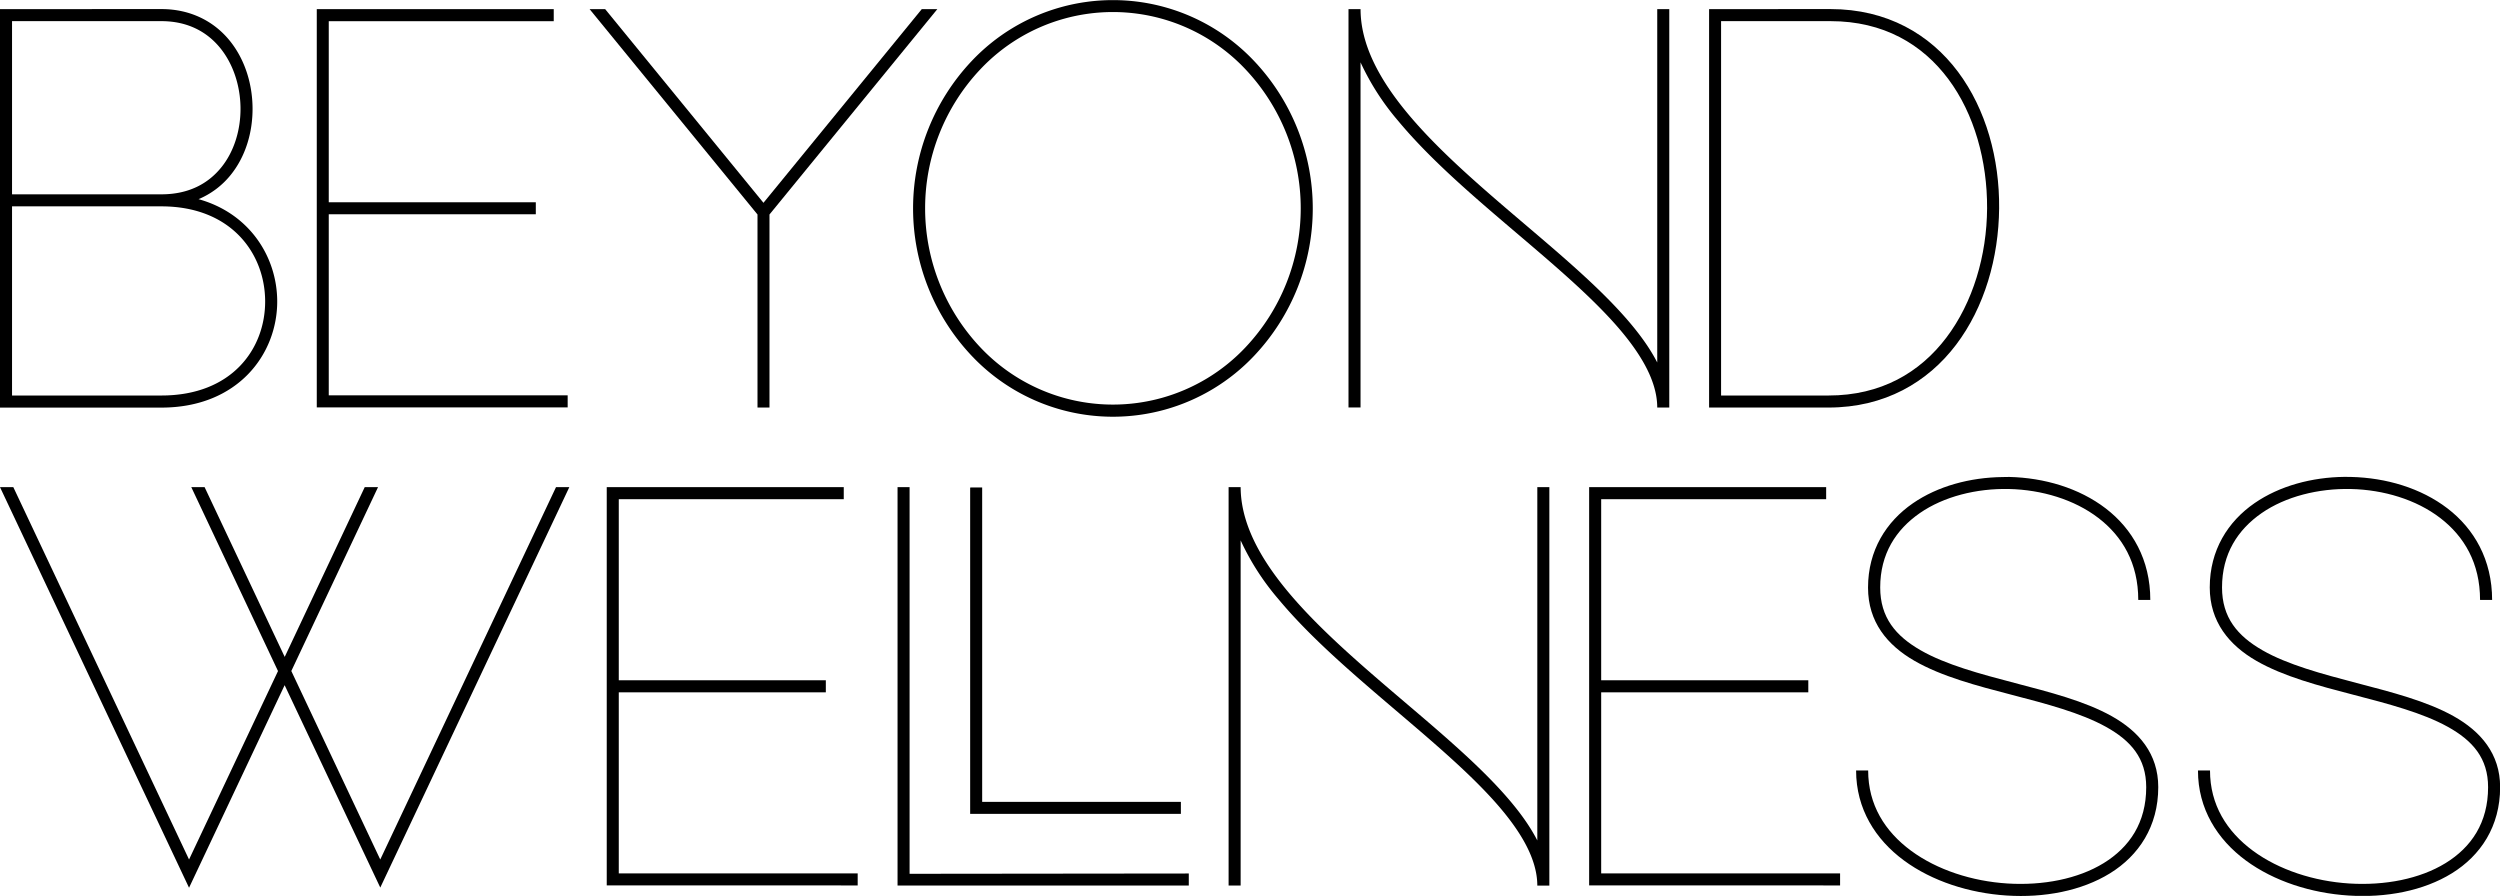 <svg id="Layer_1" data-name="Layer 1" xmlns="http://www.w3.org/2000/svg" viewBox="0 0 980.2 351.26"><path d="M63.27,3.56c11.59,0,20.66,4.92,26.65,12.21s9,16.88,9.1,26.44-2.7,19.17-8.65,26.48a32.19,32.19,0,0,1-12.52,9.4C98,83.7,108.6,100.86,108.69,118c.1,20.86-15.45,41.81-45.42,41.81H0v0H0V3.58H0v0ZM4.72,76.19H63.27C74,76.19,81.57,72,86.7,65.71s7.69-14.85,7.6-23.45-2.84-17.17-8-23.49S73.55,8.29,63.27,8.29H4.72Zm0,78.88H63.27c27.83,0,40.79-18.5,40.69-37.07S90.69,80.91,63.27,80.91H4.72Z"/><path d="M128.9,3.58h88.21V8.31H128.9v71h81.18V84H128.9v71h93.67v4.72H124.2v0h0V84h0V79.31h0v-71h0V3.59h4.72Z"/><path d="M237.27,3.58l62.07,75.94L361.41,3.58h6.1L301.7,84.1v75.69H297V84.1L231.17,3.58Z"/><path d="M491.79,24a84.13,84.13,0,0,1,0,115.43,76.12,76.12,0,0,1-110.88,0,84.15,84.15,0,0,1,0-115.43,76.12,76.12,0,0,1,110.88,0ZM384.32,27.23a79.43,79.43,0,0,0,0,108.9,71.41,71.41,0,0,0,104.06,0,79.4,79.4,0,0,0,0-108.9,71.39,71.39,0,0,0-104.06,0Z"/><path d="M533.45,3.58c0,13.78,7.24,27.36,18.36,40.78S578,71,593.14,83.92s30.3,25.49,41.81,38c6.19,6.72,11.35,13.43,14.82,20.2V3.58h4.72V159.79h-4.72c0-10.9-7.11-22.55-18.29-34.69s-26.26-24.67-41.41-37.59-30.36-26.23-41.89-40.13a98.91,98.91,0,0,1-14.74-22.94V159.77h-4.72V3.58Z"/><path d="M717.71,3.56c22.17,0,39,9.91,50,24.62S784,62.31,783.82,81.69s-5.74,38.79-16.89,53.49-28,24.61-50,24.61H670.1v0h0V3.58h0v0ZM674.8,155.07h42.13c20.58,0,35.84-9,46.23-22.74S779,100.15,779.1,81.66s-5-37-15.19-50.65S738.49,8.29,717.71,8.29H674.8Z"/><path d="M5.22,191l68.9,146L109,263.11,75,191h5.22l31.41,66.56L143,191h5.22l-34,72.09L149.09,337,218,191h5.22l-74.12,157L111.6,268.64,74.12,348.07,0,191Z"/><path d="M242.61,191h88.21v4.72H242.61v71h81.18v4.72H242.61v71h93.67v4.72H237.89V271.47h0v-4.72h0v-71h0V191h4.72Z"/><path d="M356.63,191v151.6l109.47-.12,0,4.72H351.91V191Zm28.46.12V314.39H463v4.72H380.38v0h0V191.14Z"/><path d="M486.43,191c.05,13.77,7.24,27.36,18.37,40.78s26.21,26.65,41.32,39.55,30.3,25.49,41.82,38c6.18,6.71,11.34,13.42,14.81,20.2V191h4.72V347.23h-4.72c0-10.91-7.11-22.55-18.29-34.69s-26.26-24.67-41.4-37.6-30.37-26.23-41.9-40.13a98.53,98.53,0,0,1-14.73-22.94V347.21h-4.72V191Z"/><path d="M627.79,191H716v4.72H627.79v71H709v4.72H627.79v71h93.67v4.72H623.07V271.47h0v-4.72h0v-71h0V191h4.73Z"/><path d="M787.79,187c13.68.32,27.39,4.34,37.82,12.34s17.48,20.11,17.48,35.88h-4.72c0-14.39-6.19-24.9-15.64-32.14s-22.23-11.06-35-11.35-25.62,2.94-35,9.44-15.54,16-15.54,29.16c0,11.79,6.06,19,15.86,24.63s23.28,9.26,36.91,12.83,27.4,7.07,38,13,18.25,14.72,18.25,27.82c0,15.44-7.67,26.84-18.89,33.78s-25.88,9.67-40.5,8.73-29.24-5.57-40.36-13.78-18.72-20.2-18.72-35.25h4.73c0,13.48,6.59,23.91,16.8,31.45s24,12,37.85,12.86,27.6-1.77,37.71-8,16.66-15.85,16.66-29.76c0-11.35-6-18.24-15.83-23.69s-23.3-9-36.94-12.54-27.43-7.18-38.08-13.31-18.22-15.23-18.22-28.72c0-14.61,7.13-25.84,17.58-33.05,9.8-6.76,22.45-10.15,35.26-10.29C786.08,187,786.94,187,787.79,187Z"/><path d="M921.81,187c13.68.32,27.38,4.34,37.81,12.34s17.49,20.11,17.49,35.88h-4.73c0-14.39-6.19-24.9-15.63-32.14s-22.23-11.06-35-11.35-25.62,2.94-35,9.44-15.54,16-15.54,29.16c0,11.79,6.06,19,15.86,24.63s23.29,9.26,36.92,12.83,27.4,7.07,38,13,18.26,14.72,18.26,27.82c0,15.44-7.68,26.84-18.9,33.78s-25.88,9.67-40.5,8.73-29.23-5.57-40.35-13.78-18.73-20.2-18.72-35.25h4.72c0,13.48,6.6,23.91,16.8,31.45s24,12,37.86,12.86,27.6-1.77,37.71-8,16.66-15.85,16.66-29.76c0-11.35-6-18.24-15.83-23.69s-23.31-9-36.95-12.54-27.42-7.18-38.07-13.31S866.4,243.8,866.4,230.31c0-14.61,7.13-25.84,17.58-33.05,9.8-6.76,22.45-10.15,35.27-10.29C920.1,187,921,187,921.81,187Z"/></svg>